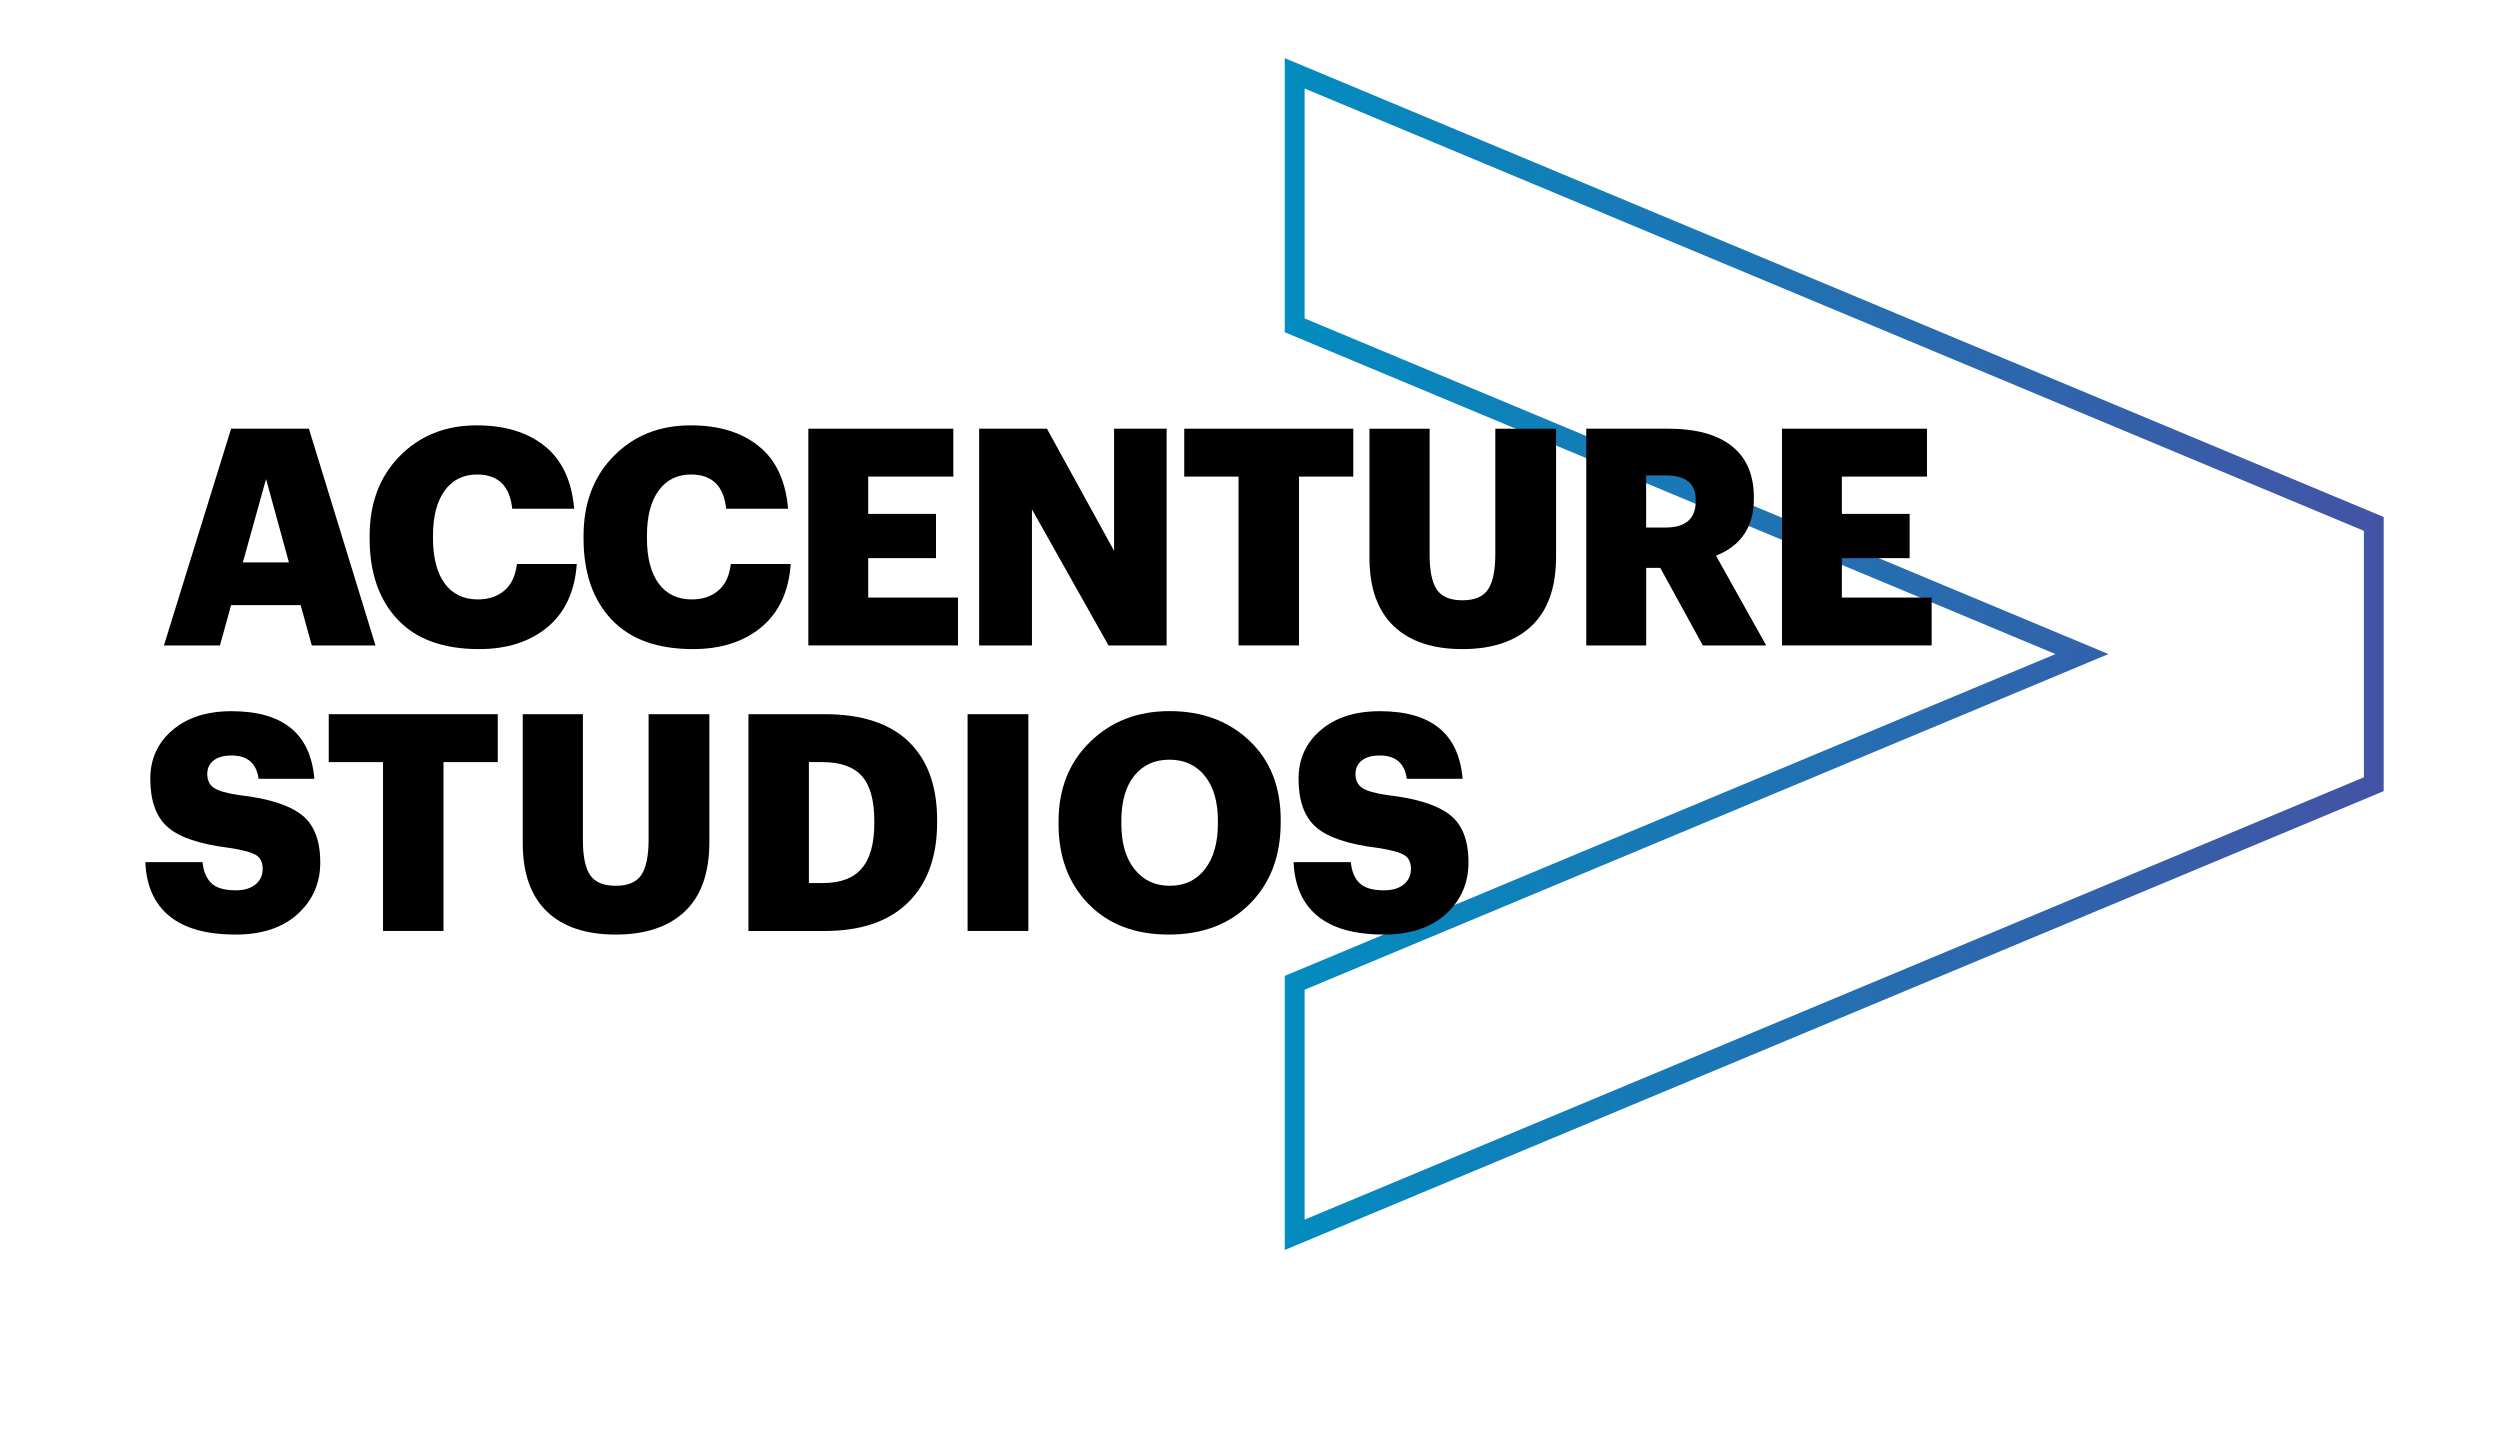 <svg width="86" height="50" viewBox="0 0 86 50" fill="none" xmlns="http://www.w3.org/2000/svg">
<path d="M44.879 3.045L81.318 18.261V26.739L44.879 41.955V34.046L70.965 23.154L72.53 22.5L70.965 21.846L44.879 10.954V3.045ZM44.195 2V11.429L70.708 22.5L44.195 33.571V43L81.999 27.215V17.785L44.195 2Z" fill="url(#paint0_linear)"/>
<path d="M5.639 22.203L7.95 14.747H10.626L12.917 22.203H10.726L10.342 20.816H7.95L7.566 22.203H5.639ZM9.152 16.479L8.354 19.347H9.939L9.152 16.479Z" fill="black"/>
<path d="M16.48 22.329C15.248 22.329 14.313 21.989 13.674 21.307C13.035 20.626 12.715 19.698 12.715 18.523V18.439C12.715 17.306 13.062 16.389 13.754 15.686C14.447 14.983 15.329 14.632 16.399 14.632C17.368 14.632 18.148 14.87 18.741 15.347C19.333 15.823 19.669 16.541 19.751 17.5H17.62C17.539 16.715 17.136 16.323 16.409 16.323C15.938 16.323 15.567 16.506 15.299 16.875C15.029 17.244 14.895 17.762 14.895 18.43V18.514C14.895 19.188 15.03 19.707 15.299 20.073C15.568 20.438 15.948 20.62 16.439 20.62C16.809 20.62 17.114 20.518 17.353 20.313C17.592 20.108 17.735 19.804 17.782 19.401H19.841C19.774 20.346 19.438 21.071 18.832 21.575C18.227 22.077 17.442 22.329 16.48 22.329Z" fill="black"/>
<path d="M23.84 22.329C22.608 22.329 21.672 21.989 21.033 21.307C20.394 20.626 20.074 19.698 20.074 18.523V18.439C20.074 17.306 20.421 16.389 21.114 15.686C21.806 14.983 22.688 14.632 23.758 14.632C24.728 14.632 25.508 14.87 26.1 15.347C26.692 15.823 27.029 16.541 27.11 17.5H24.98C24.898 16.715 24.495 16.323 23.769 16.323C23.297 16.323 22.927 16.506 22.658 16.875C22.389 17.244 22.255 17.762 22.255 18.43V18.514C22.255 19.188 22.39 19.707 22.658 20.073C22.928 20.438 23.308 20.62 23.798 20.62C24.169 20.62 24.474 20.518 24.712 20.313C24.951 20.108 25.094 19.804 25.141 19.401H27.201C27.134 20.346 26.797 21.071 26.191 21.575C25.586 22.077 24.802 22.329 23.84 22.329Z" fill="black"/>
<path d="M27.807 22.203V14.747H32.794V16.395H29.866V17.678H32.198V19.2H29.866V20.556H32.955V22.203H27.807Z" fill="black"/>
<path d="M33.682 22.203V14.747H36.014L38.325 18.949V14.747H40.132V22.203H38.133L35.499 17.522V22.203H33.682Z" fill="black"/>
<path d="M42.606 22.203V16.395H40.738V14.747H46.553V16.395H44.685V22.203H42.606Z" fill="black"/>
<path d="M50.309 22.329C49.279 22.329 48.488 22.063 47.937 21.531C47.385 21 47.109 20.215 47.109 19.18V14.748H49.179V19.086C49.179 19.636 49.261 20.034 49.426 20.28C49.59 20.527 49.885 20.65 50.309 20.65C50.725 20.65 51.019 20.527 51.187 20.28C51.354 20.034 51.439 19.625 51.439 19.055V14.748H53.529V19.149C53.529 20.206 53.248 21 52.686 21.532C52.124 22.063 51.332 22.329 50.309 22.329Z" fill="black"/>
<path d="M54.568 22.203V14.747H57.395C58.344 14.747 59.071 14.947 59.576 15.347C60.081 15.746 60.333 16.335 60.333 17.114V17.156C60.333 18.115 59.899 18.769 59.031 19.116L60.757 22.203H58.577L57.113 19.534H56.629V22.203H54.568ZM56.627 18.147H57.293C57.986 18.147 58.333 17.845 58.333 17.24V17.198C58.333 16.635 57.99 16.353 57.303 16.353H56.627V18.147H56.627Z" fill="black"/>
<path d="M61.301 22.203V14.747H66.288V16.395H63.36V17.678H65.692V19.2H63.36V20.556H66.449V22.203H61.301Z" fill="black"/>
<path d="M8.109 32.149C7.105 32.149 6.346 31.938 5.827 31.513C5.309 31.089 5.033 30.471 5 29.657H6.969C6.995 29.963 7.093 30.202 7.261 30.372C7.429 30.542 7.712 30.627 8.109 30.627C8.398 30.627 8.625 30.559 8.79 30.424C8.955 30.288 9.037 30.109 9.037 29.887C9.037 29.665 8.96 29.506 8.804 29.413C8.65 29.319 8.347 29.237 7.896 29.168C6.879 29.043 6.171 28.805 5.771 28.454C5.37 28.103 5.17 27.548 5.17 26.79C5.17 26.109 5.424 25.551 5.932 25.117C6.441 24.682 7.119 24.465 7.967 24.465C9.737 24.465 10.686 25.24 10.813 26.791H8.896C8.822 26.256 8.512 25.989 7.968 25.989C7.698 25.989 7.491 26.046 7.347 26.161C7.202 26.276 7.13 26.431 7.13 26.625C7.13 26.841 7.207 27.001 7.363 27.105C7.517 27.209 7.813 27.293 8.251 27.355C9.22 27.466 9.923 27.686 10.36 28.017C10.798 28.348 11.017 28.898 11.017 29.67C11.017 30.379 10.758 30.97 10.24 31.443C9.721 31.913 9.011 32.149 8.109 32.149Z" fill="black"/>
<path d="M13.176 32.025V26.216H11.309V24.568H17.123V26.216H15.256V32.025H13.176Z" fill="black"/>
<path d="M21.182 32.149C20.152 32.149 19.361 31.883 18.81 31.352C18.258 30.82 17.982 30.036 17.982 29V24.568H20.052V28.907C20.052 29.456 20.134 29.854 20.299 30.101C20.463 30.347 20.758 30.471 21.182 30.471C21.599 30.471 21.892 30.347 22.06 30.101C22.227 29.854 22.312 29.446 22.312 28.875V24.568H24.402V28.969C24.402 30.026 24.121 30.82 23.559 31.353C22.997 31.883 22.205 32.149 21.182 32.149Z" fill="black"/>
<path d="M25.746 32.025V24.568H28.37C29.642 24.568 30.604 24.883 31.258 25.512C31.91 26.142 32.237 27.04 32.237 28.208V28.292C32.237 29.467 31.906 30.383 31.243 31.04C30.581 31.697 29.619 32.026 28.361 32.026H25.746V32.025ZM27.825 30.377H28.299C28.912 30.377 29.361 30.209 29.647 29.871C29.933 29.534 30.076 29.017 30.076 28.322V28.239C30.076 27.53 29.933 27.015 29.647 26.695C29.361 26.376 28.905 26.216 28.28 26.216H27.826V30.377H27.825Z" fill="black"/>
<path d="M33.285 32.025V24.568H35.375V32.025H33.285Z" fill="black"/>
<path d="M40.2 32.149C39.05 32.149 38.13 31.799 37.444 31.096C36.758 30.394 36.414 29.476 36.414 28.343V28.259C36.414 27.139 36.775 26.227 37.499 25.521C38.222 24.815 39.133 24.462 40.23 24.462C41.347 24.462 42.264 24.802 42.98 25.479C43.697 26.157 44.056 27.066 44.056 28.205V28.289C44.056 29.444 43.704 30.375 43.001 31.084C42.298 31.795 41.364 32.149 40.2 32.149ZM40.24 30.471C40.752 30.471 41.155 30.279 41.451 29.897C41.748 29.514 41.896 28.99 41.896 28.322V28.239C41.896 27.579 41.746 27.063 41.446 26.691C41.147 26.319 40.741 26.133 40.23 26.133C39.718 26.133 39.315 26.316 39.019 26.685C38.722 27.054 38.574 27.575 38.574 28.249V28.333C38.574 29.001 38.725 29.524 39.029 29.902C39.331 30.282 39.736 30.471 40.24 30.471Z" fill="black"/>
<path d="M47.609 32.149C46.605 32.149 45.846 31.938 45.327 31.513C44.809 31.089 44.533 30.471 44.5 29.657H46.469C46.495 29.963 46.593 30.202 46.761 30.372C46.929 30.542 47.212 30.627 47.609 30.627C47.898 30.627 48.125 30.559 48.29 30.424C48.455 30.289 48.537 30.109 48.537 29.887C48.537 29.665 48.46 29.506 48.304 29.413C48.15 29.319 47.846 29.237 47.396 29.168C46.379 29.043 45.671 28.805 45.271 28.454C44.87 28.103 44.67 27.548 44.67 26.79C44.67 26.109 44.924 25.551 45.432 25.117C45.941 24.682 46.619 24.465 47.467 24.465C49.237 24.465 50.186 25.24 50.313 26.791H48.395C48.321 26.256 48.011 25.989 47.467 25.989C47.197 25.989 46.99 26.046 46.846 26.161C46.701 26.276 46.629 26.431 46.629 26.625C46.629 26.841 46.706 27.001 46.862 27.105C47.016 27.209 47.312 27.293 47.75 27.355C48.719 27.466 49.422 27.686 49.859 28.017C50.297 28.348 50.516 28.898 50.516 29.67C50.516 30.379 50.257 30.97 49.739 31.443C49.22 31.913 48.51 32.149 47.609 32.149Z" fill="black"/>
<defs>
<linearGradient id="paint0_linear" x1="44.196" y1="22.5" x2="82" y2="22.5" gradientUnits="userSpaceOnUse">
<stop offset="2.02456e-07" stop-color="#028CBF"/>
<stop offset="1" stop-color="#4353A4"/>
</linearGradient>
</defs>
</svg>
